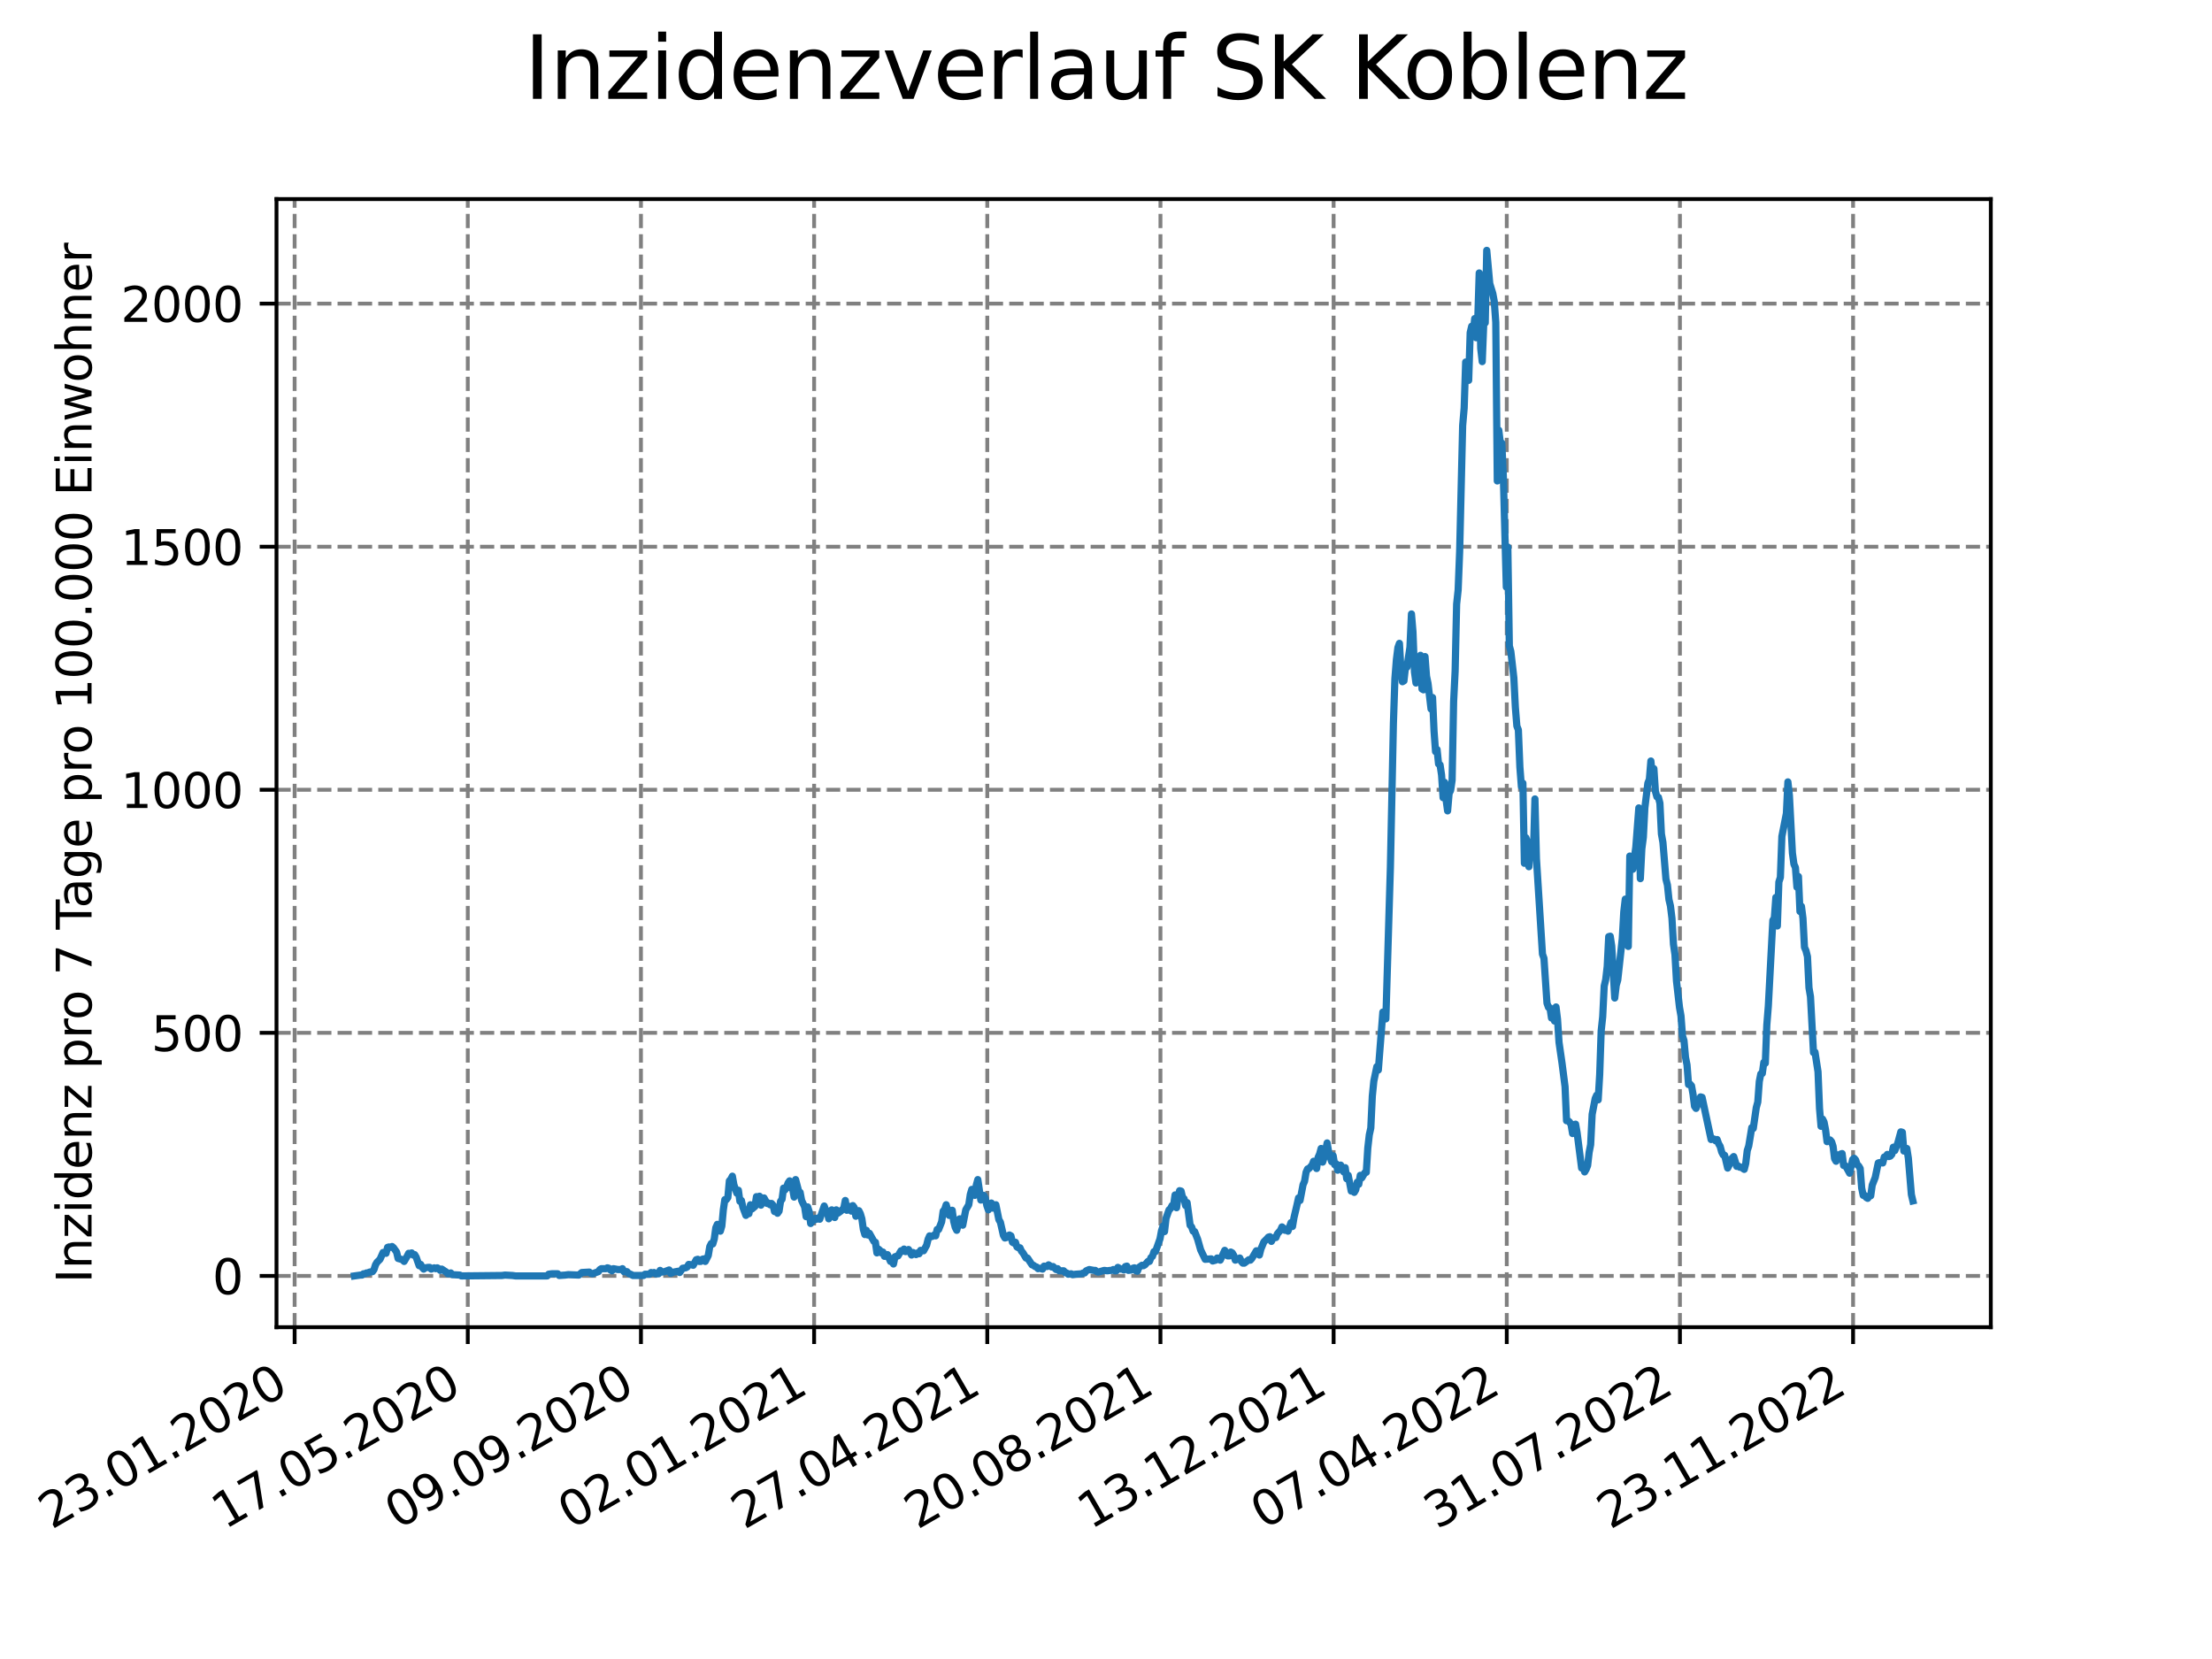 <?xml version="1.0" encoding="utf-8" standalone="no"?>
<!DOCTYPE svg PUBLIC "-//W3C//DTD SVG 1.1//EN"
  "http://www.w3.org/Graphics/SVG/1.1/DTD/svg11.dtd">
<svg xmlns:xlink="http://www.w3.org/1999/xlink" width="460.8pt" height="345.6pt" viewBox="0 0 460.8 345.6" xmlns="http://www.w3.org/2000/svg" version="1.1">
 <defs>
  <style type="text/css">*{stroke-linejoin: round; stroke-linecap: butt}</style>
 </defs>
 <g id="figure_1">
  <g id="patch_1">
   <path d="M 0 345.6 
L 460.8 345.6 
L 460.8 0 
L 0 0 
z
" style="fill: #ffffff"/>
  </g>
  <g id="axes_1">
   <g id="patch_2">
    <path d="M 57.6 276.48 
L 414.72 276.48 
L 414.72 41.472 
L 57.6 41.472 
z
" style="fill: #ffffff"/>
   </g>
   <g id="matplotlib.axis_1">
    <g id="xtick_1">
     <g id="line2d_1">
      <path d="M 61.377 276.48 
L 61.377 41.472 
" clip-path="url(#pfc4ceed6ef)" style="fill: none; stroke-dasharray: 2.96,1.28; stroke-dashoffset: 0; stroke: #808080; stroke-width: 0.8"/>
     </g>
     <g id="line2d_2">
      <defs>
       <path id="m8d18083536" d="M 0 0 
L 0 3.5 
" style="stroke: #000000; stroke-width: 0.8"/>
      </defs>
      <g>
       <use xlink:href="#m8d18083536" x="61.377" y="276.48" style="stroke: #000000; stroke-width: 0.8"/>
      </g>
     </g>
     <g id="text_1">
      <!-- 23.01.2020 -->
      <g transform="translate(10.752 318.689) rotate(-30) scale(0.1 -0.1)">
       <defs>
        <path id="DejaVuSans-32" d="M 1228 531 
L 3431 531 
L 3431 0 
L 469 0 
L 469 531 
Q 828 903 1448 1529 
Q 2069 2156 2228 2338 
Q 2531 2678 2651 2914 
Q 2772 3150 2772 3378 
Q 2772 3750 2511 3984 
Q 2250 4219 1831 4219 
Q 1534 4219 1204 4116 
Q 875 4013 500 3803 
L 500 4441 
Q 881 4594 1212 4672 
Q 1544 4750 1819 4750 
Q 2544 4750 2975 4387 
Q 3406 4025 3406 3419 
Q 3406 3131 3298 2873 
Q 3191 2616 2906 2266 
Q 2828 2175 2409 1742 
Q 1991 1309 1228 531 
z
" transform="scale(0.016)"/>
        <path id="DejaVuSans-33" d="M 2597 2516 
Q 3050 2419 3304 2112 
Q 3559 1806 3559 1356 
Q 3559 666 3084 287 
Q 2609 -91 1734 -91 
Q 1441 -91 1130 -33 
Q 819 25 488 141 
L 488 750 
Q 750 597 1062 519 
Q 1375 441 1716 441 
Q 2309 441 2620 675 
Q 2931 909 2931 1356 
Q 2931 1769 2642 2001 
Q 2353 2234 1838 2234 
L 1294 2234 
L 1294 2753 
L 1863 2753 
Q 2328 2753 2575 2939 
Q 2822 3125 2822 3475 
Q 2822 3834 2567 4026 
Q 2313 4219 1838 4219 
Q 1578 4219 1281 4162 
Q 984 4106 628 3988 
L 628 4550 
Q 988 4650 1302 4700 
Q 1616 4750 1894 4750 
Q 2613 4750 3031 4423 
Q 3450 4097 3450 3541 
Q 3450 3153 3228 2886 
Q 3006 2619 2597 2516 
z
" transform="scale(0.016)"/>
        <path id="DejaVuSans-2e" d="M 684 794 
L 1344 794 
L 1344 0 
L 684 0 
L 684 794 
z
" transform="scale(0.016)"/>
        <path id="DejaVuSans-30" d="M 2034 4250 
Q 1547 4250 1301 3770 
Q 1056 3291 1056 2328 
Q 1056 1369 1301 889 
Q 1547 409 2034 409 
Q 2525 409 2770 889 
Q 3016 1369 3016 2328 
Q 3016 3291 2770 3770 
Q 2525 4250 2034 4250 
z
M 2034 4750 
Q 2819 4750 3233 4129 
Q 3647 3509 3647 2328 
Q 3647 1150 3233 529 
Q 2819 -91 2034 -91 
Q 1250 -91 836 529 
Q 422 1150 422 2328 
Q 422 3509 836 4129 
Q 1250 4750 2034 4750 
z
" transform="scale(0.016)"/>
        <path id="DejaVuSans-31" d="M 794 531 
L 1825 531 
L 1825 4091 
L 703 3866 
L 703 4441 
L 1819 4666 
L 2450 4666 
L 2450 531 
L 3481 531 
L 3481 0 
L 794 0 
L 794 531 
z
" transform="scale(0.016)"/>
       </defs>
       <use xlink:href="#DejaVuSans-32"/>
       <use xlink:href="#DejaVuSans-33" x="63.623"/>
       <use xlink:href="#DejaVuSans-2e" x="127.246"/>
       <use xlink:href="#DejaVuSans-30" x="159.033"/>
       <use xlink:href="#DejaVuSans-31" x="222.656"/>
       <use xlink:href="#DejaVuSans-2e" x="286.279"/>
       <use xlink:href="#DejaVuSans-32" x="318.066"/>
       <use xlink:href="#DejaVuSans-30" x="381.689"/>
       <use xlink:href="#DejaVuSans-32" x="445.312"/>
       <use xlink:href="#DejaVuSans-30" x="508.936"/>
      </g>
     </g>
    </g>
    <g id="xtick_2">
     <g id="line2d_3">
      <path d="M 97.45 276.48 
L 97.45 41.472 
" clip-path="url(#pfc4ceed6ef)" style="fill: none; stroke-dasharray: 2.96,1.28; stroke-dashoffset: 0; stroke: #808080; stroke-width: 0.8"/>
     </g>
     <g id="line2d_4">
      <g>
       <use xlink:href="#m8d18083536" x="97.45" y="276.48" style="stroke: #000000; stroke-width: 0.8"/>
      </g>
     </g>
     <g id="text_2">
      <!-- 17.05.2020 -->
      <g transform="translate(46.825 318.689) rotate(-30) scale(0.1 -0.1)">
       <defs>
        <path id="DejaVuSans-37" d="M 525 4666 
L 3525 4666 
L 3525 4397 
L 1831 0 
L 1172 0 
L 2766 4134 
L 525 4134 
L 525 4666 
z
" transform="scale(0.016)"/>
        <path id="DejaVuSans-35" d="M 691 4666 
L 3169 4666 
L 3169 4134 
L 1269 4134 
L 1269 2991 
Q 1406 3038 1543 3061 
Q 1681 3084 1819 3084 
Q 2600 3084 3056 2656 
Q 3513 2228 3513 1497 
Q 3513 744 3044 326 
Q 2575 -91 1722 -91 
Q 1428 -91 1123 -41 
Q 819 9 494 109 
L 494 744 
Q 775 591 1075 516 
Q 1375 441 1709 441 
Q 2250 441 2565 725 
Q 2881 1009 2881 1497 
Q 2881 1984 2565 2268 
Q 2250 2553 1709 2553 
Q 1456 2553 1204 2497 
Q 953 2441 691 2322 
L 691 4666 
z
" transform="scale(0.016)"/>
       </defs>
       <use xlink:href="#DejaVuSans-31"/>
       <use xlink:href="#DejaVuSans-37" x="63.623"/>
       <use xlink:href="#DejaVuSans-2e" x="127.246"/>
       <use xlink:href="#DejaVuSans-30" x="159.033"/>
       <use xlink:href="#DejaVuSans-35" x="222.656"/>
       <use xlink:href="#DejaVuSans-2e" x="286.279"/>
       <use xlink:href="#DejaVuSans-32" x="318.066"/>
       <use xlink:href="#DejaVuSans-30" x="381.689"/>
       <use xlink:href="#DejaVuSans-32" x="445.312"/>
       <use xlink:href="#DejaVuSans-30" x="508.936"/>
      </g>
     </g>
    </g>
    <g id="xtick_3">
     <g id="line2d_5">
      <path d="M 133.523 276.48 
L 133.523 41.472 
" clip-path="url(#pfc4ceed6ef)" style="fill: none; stroke-dasharray: 2.96,1.28; stroke-dashoffset: 0; stroke: #808080; stroke-width: 0.8"/>
     </g>
     <g id="line2d_6">
      <g>
       <use xlink:href="#m8d18083536" x="133.523" y="276.48" style="stroke: #000000; stroke-width: 0.8"/>
      </g>
     </g>
     <g id="text_3">
      <!-- 09.09.2020 -->
      <g transform="translate(82.897 318.689) rotate(-30) scale(0.1 -0.1)">
       <defs>
        <path id="DejaVuSans-39" d="M 703 97 
L 703 672 
Q 941 559 1184 500 
Q 1428 441 1663 441 
Q 2288 441 2617 861 
Q 2947 1281 2994 2138 
Q 2813 1869 2534 1725 
Q 2256 1581 1919 1581 
Q 1219 1581 811 2004 
Q 403 2428 403 3163 
Q 403 3881 828 4315 
Q 1253 4750 1959 4750 
Q 2769 4750 3195 4129 
Q 3622 3509 3622 2328 
Q 3622 1225 3098 567 
Q 2575 -91 1691 -91 
Q 1453 -91 1209 -44 
Q 966 3 703 97 
z
M 1959 2075 
Q 2384 2075 2632 2365 
Q 2881 2656 2881 3163 
Q 2881 3666 2632 3958 
Q 2384 4250 1959 4250 
Q 1534 4250 1286 3958 
Q 1038 3666 1038 3163 
Q 1038 2656 1286 2365 
Q 1534 2075 1959 2075 
z
" transform="scale(0.016)"/>
       </defs>
       <use xlink:href="#DejaVuSans-30"/>
       <use xlink:href="#DejaVuSans-39" x="63.623"/>
       <use xlink:href="#DejaVuSans-2e" x="127.246"/>
       <use xlink:href="#DejaVuSans-30" x="159.033"/>
       <use xlink:href="#DejaVuSans-39" x="222.656"/>
       <use xlink:href="#DejaVuSans-2e" x="286.279"/>
       <use xlink:href="#DejaVuSans-32" x="318.066"/>
       <use xlink:href="#DejaVuSans-30" x="381.689"/>
       <use xlink:href="#DejaVuSans-32" x="445.312"/>
       <use xlink:href="#DejaVuSans-30" x="508.936"/>
      </g>
     </g>
    </g>
    <g id="xtick_4">
     <g id="line2d_7">
      <path d="M 169.595 276.48 
L 169.595 41.472 
" clip-path="url(#pfc4ceed6ef)" style="fill: none; stroke-dasharray: 2.96,1.28; stroke-dashoffset: 0; stroke: #808080; stroke-width: 0.8"/>
     </g>
     <g id="line2d_8">
      <g>
       <use xlink:href="#m8d18083536" x="169.595" y="276.48" style="stroke: #000000; stroke-width: 0.8"/>
      </g>
     </g>
     <g id="text_4">
      <!-- 02.01.2021 -->
      <g transform="translate(118.97 318.689) rotate(-30) scale(0.1 -0.1)">
       <use xlink:href="#DejaVuSans-30"/>
       <use xlink:href="#DejaVuSans-32" x="63.623"/>
       <use xlink:href="#DejaVuSans-2e" x="127.246"/>
       <use xlink:href="#DejaVuSans-30" x="159.033"/>
       <use xlink:href="#DejaVuSans-31" x="222.656"/>
       <use xlink:href="#DejaVuSans-2e" x="286.279"/>
       <use xlink:href="#DejaVuSans-32" x="318.066"/>
       <use xlink:href="#DejaVuSans-30" x="381.689"/>
       <use xlink:href="#DejaVuSans-32" x="445.312"/>
       <use xlink:href="#DejaVuSans-31" x="508.936"/>
      </g>
     </g>
    </g>
    <g id="xtick_5">
     <g id="line2d_9">
      <path d="M 205.668 276.48 
L 205.668 41.472 
" clip-path="url(#pfc4ceed6ef)" style="fill: none; stroke-dasharray: 2.96,1.28; stroke-dashoffset: 0; stroke: #808080; stroke-width: 0.8"/>
     </g>
     <g id="line2d_10">
      <g>
       <use xlink:href="#m8d18083536" x="205.668" y="276.48" style="stroke: #000000; stroke-width: 0.8"/>
      </g>
     </g>
     <g id="text_5">
      <!-- 27.04.2021 -->
      <g transform="translate(155.043 318.689) rotate(-30) scale(0.1 -0.1)">
       <defs>
        <path id="DejaVuSans-34" d="M 2419 4116 
L 825 1625 
L 2419 1625 
L 2419 4116 
z
M 2253 4666 
L 3047 4666 
L 3047 1625 
L 3713 1625 
L 3713 1100 
L 3047 1100 
L 3047 0 
L 2419 0 
L 2419 1100 
L 313 1100 
L 313 1709 
L 2253 4666 
z
" transform="scale(0.016)"/>
       </defs>
       <use xlink:href="#DejaVuSans-32"/>
       <use xlink:href="#DejaVuSans-37" x="63.623"/>
       <use xlink:href="#DejaVuSans-2e" x="127.246"/>
       <use xlink:href="#DejaVuSans-30" x="159.033"/>
       <use xlink:href="#DejaVuSans-34" x="222.656"/>
       <use xlink:href="#DejaVuSans-2e" x="286.279"/>
       <use xlink:href="#DejaVuSans-32" x="318.066"/>
       <use xlink:href="#DejaVuSans-30" x="381.689"/>
       <use xlink:href="#DejaVuSans-32" x="445.312"/>
       <use xlink:href="#DejaVuSans-31" x="508.936"/>
      </g>
     </g>
    </g>
    <g id="xtick_6">
     <g id="line2d_11">
      <path d="M 241.741 276.48 
L 241.741 41.472 
" clip-path="url(#pfc4ceed6ef)" style="fill: none; stroke-dasharray: 2.96,1.28; stroke-dashoffset: 0; stroke: #808080; stroke-width: 0.8"/>
     </g>
     <g id="line2d_12">
      <g>
       <use xlink:href="#m8d18083536" x="241.741" y="276.48" style="stroke: #000000; stroke-width: 0.8"/>
      </g>
     </g>
     <g id="text_6">
      <!-- 20.08.2021 -->
      <g transform="translate(191.116 318.689) rotate(-30) scale(0.1 -0.1)">
       <defs>
        <path id="DejaVuSans-38" d="M 2034 2216 
Q 1584 2216 1326 1975 
Q 1069 1734 1069 1313 
Q 1069 891 1326 650 
Q 1584 409 2034 409 
Q 2484 409 2743 651 
Q 3003 894 3003 1313 
Q 3003 1734 2745 1975 
Q 2488 2216 2034 2216 
z
M 1403 2484 
Q 997 2584 770 2862 
Q 544 3141 544 3541 
Q 544 4100 942 4425 
Q 1341 4750 2034 4750 
Q 2731 4750 3128 4425 
Q 3525 4100 3525 3541 
Q 3525 3141 3298 2862 
Q 3072 2584 2669 2484 
Q 3125 2378 3379 2068 
Q 3634 1759 3634 1313 
Q 3634 634 3220 271 
Q 2806 -91 2034 -91 
Q 1263 -91 848 271 
Q 434 634 434 1313 
Q 434 1759 690 2068 
Q 947 2378 1403 2484 
z
M 1172 3481 
Q 1172 3119 1398 2916 
Q 1625 2713 2034 2713 
Q 2441 2713 2670 2916 
Q 2900 3119 2900 3481 
Q 2900 3844 2670 4047 
Q 2441 4250 2034 4250 
Q 1625 4250 1398 4047 
Q 1172 3844 1172 3481 
z
" transform="scale(0.016)"/>
       </defs>
       <use xlink:href="#DejaVuSans-32"/>
       <use xlink:href="#DejaVuSans-30" x="63.623"/>
       <use xlink:href="#DejaVuSans-2e" x="127.246"/>
       <use xlink:href="#DejaVuSans-30" x="159.033"/>
       <use xlink:href="#DejaVuSans-38" x="222.656"/>
       <use xlink:href="#DejaVuSans-2e" x="286.279"/>
       <use xlink:href="#DejaVuSans-32" x="318.066"/>
       <use xlink:href="#DejaVuSans-30" x="381.689"/>
       <use xlink:href="#DejaVuSans-32" x="445.312"/>
       <use xlink:href="#DejaVuSans-31" x="508.936"/>
      </g>
     </g>
    </g>
    <g id="xtick_7">
     <g id="line2d_13">
      <path d="M 277.814 276.48 
L 277.814 41.472 
" clip-path="url(#pfc4ceed6ef)" style="fill: none; stroke-dasharray: 2.96,1.28; stroke-dashoffset: 0; stroke: #808080; stroke-width: 0.8"/>
     </g>
     <g id="line2d_14">
      <g>
       <use xlink:href="#m8d18083536" x="277.814" y="276.48" style="stroke: #000000; stroke-width: 0.8"/>
      </g>
     </g>
     <g id="text_7">
      <!-- 13.12.2021 -->
      <g transform="translate(227.188 318.689) rotate(-30) scale(0.1 -0.1)">
       <use xlink:href="#DejaVuSans-31"/>
       <use xlink:href="#DejaVuSans-33" x="63.623"/>
       <use xlink:href="#DejaVuSans-2e" x="127.246"/>
       <use xlink:href="#DejaVuSans-31" x="159.033"/>
       <use xlink:href="#DejaVuSans-32" x="222.656"/>
       <use xlink:href="#DejaVuSans-2e" x="286.279"/>
       <use xlink:href="#DejaVuSans-32" x="318.066"/>
       <use xlink:href="#DejaVuSans-30" x="381.689"/>
       <use xlink:href="#DejaVuSans-32" x="445.312"/>
       <use xlink:href="#DejaVuSans-31" x="508.936"/>
      </g>
     </g>
    </g>
    <g id="xtick_8">
     <g id="line2d_15">
      <path d="M 313.886 276.48 
L 313.886 41.472 
" clip-path="url(#pfc4ceed6ef)" style="fill: none; stroke-dasharray: 2.96,1.28; stroke-dashoffset: 0; stroke: #808080; stroke-width: 0.8"/>
     </g>
     <g id="line2d_16">
      <g>
       <use xlink:href="#m8d18083536" x="313.886" y="276.48" style="stroke: #000000; stroke-width: 0.8"/>
      </g>
     </g>
     <g id="text_8">
      <!-- 07.04.2022 -->
      <g transform="translate(263.261 318.689) rotate(-30) scale(0.1 -0.1)">
       <use xlink:href="#DejaVuSans-30"/>
       <use xlink:href="#DejaVuSans-37" x="63.623"/>
       <use xlink:href="#DejaVuSans-2e" x="127.246"/>
       <use xlink:href="#DejaVuSans-30" x="159.033"/>
       <use xlink:href="#DejaVuSans-34" x="222.656"/>
       <use xlink:href="#DejaVuSans-2e" x="286.279"/>
       <use xlink:href="#DejaVuSans-32" x="318.066"/>
       <use xlink:href="#DejaVuSans-30" x="381.689"/>
       <use xlink:href="#DejaVuSans-32" x="445.312"/>
       <use xlink:href="#DejaVuSans-32" x="508.936"/>
      </g>
     </g>
    </g>
    <g id="xtick_9">
     <g id="line2d_17">
      <path d="M 349.959 276.48 
L 349.959 41.472 
" clip-path="url(#pfc4ceed6ef)" style="fill: none; stroke-dasharray: 2.96,1.28; stroke-dashoffset: 0; stroke: #808080; stroke-width: 0.8"/>
     </g>
     <g id="line2d_18">
      <g>
       <use xlink:href="#m8d18083536" x="349.959" y="276.48" style="stroke: #000000; stroke-width: 0.8"/>
      </g>
     </g>
     <g id="text_9">
      <!-- 31.07.2022 -->
      <g transform="translate(299.334 318.689) rotate(-30) scale(0.1 -0.1)">
       <use xlink:href="#DejaVuSans-33"/>
       <use xlink:href="#DejaVuSans-31" x="63.623"/>
       <use xlink:href="#DejaVuSans-2e" x="127.246"/>
       <use xlink:href="#DejaVuSans-30" x="159.033"/>
       <use xlink:href="#DejaVuSans-37" x="222.656"/>
       <use xlink:href="#DejaVuSans-2e" x="286.279"/>
       <use xlink:href="#DejaVuSans-32" x="318.066"/>
       <use xlink:href="#DejaVuSans-30" x="381.689"/>
       <use xlink:href="#DejaVuSans-32" x="445.312"/>
       <use xlink:href="#DejaVuSans-32" x="508.936"/>
      </g>
     </g>
    </g>
    <g id="xtick_10">
     <g id="line2d_19">
      <path d="M 386.032 276.48 
L 386.032 41.472 
" clip-path="url(#pfc4ceed6ef)" style="fill: none; stroke-dasharray: 2.96,1.28; stroke-dashoffset: 0; stroke: #808080; stroke-width: 0.8"/>
     </g>
     <g id="line2d_20">
      <g>
       <use xlink:href="#m8d18083536" x="386.032" y="276.48" style="stroke: #000000; stroke-width: 0.8"/>
      </g>
     </g>
     <g id="text_10">
      <!-- 23.11.2022 -->
      <g transform="translate(335.407 318.689) rotate(-30) scale(0.1 -0.1)">
       <use xlink:href="#DejaVuSans-32"/>
       <use xlink:href="#DejaVuSans-33" x="63.623"/>
       <use xlink:href="#DejaVuSans-2e" x="127.246"/>
       <use xlink:href="#DejaVuSans-31" x="159.033"/>
       <use xlink:href="#DejaVuSans-31" x="222.656"/>
       <use xlink:href="#DejaVuSans-2e" x="286.279"/>
       <use xlink:href="#DejaVuSans-32" x="318.066"/>
       <use xlink:href="#DejaVuSans-30" x="381.689"/>
       <use xlink:href="#DejaVuSans-32" x="445.312"/>
       <use xlink:href="#DejaVuSans-32" x="508.936"/>
      </g>
     </g>
    </g>
   </g>
   <g id="matplotlib.axis_2">
    <g id="ytick_1">
     <g id="line2d_21">
      <path d="M 57.6 265.798 
L 414.72 265.798 
" clip-path="url(#pfc4ceed6ef)" style="fill: none; stroke-dasharray: 2.96,1.28; stroke-dashoffset: 0; stroke: #808080; stroke-width: 0.8"/>
     </g>
     <g id="line2d_22">
      <defs>
       <path id="m78caa745f9" d="M 0 0 
L -3.5 0 
" style="stroke: #000000; stroke-width: 0.8"/>
      </defs>
      <g>
       <use xlink:href="#m78caa745f9" x="57.6" y="265.798" style="stroke: #000000; stroke-width: 0.8"/>
      </g>
     </g>
     <g id="text_11">
      <!-- 0 -->
      <g transform="translate(44.237 269.597) scale(0.1 -0.1)">
       <use xlink:href="#DejaVuSans-30"/>
      </g>
     </g>
    </g>
    <g id="ytick_2">
     <g id="line2d_23">
      <path d="M 57.6 215.161 
L 414.72 215.161 
" clip-path="url(#pfc4ceed6ef)" style="fill: none; stroke-dasharray: 2.96,1.28; stroke-dashoffset: 0; stroke: #808080; stroke-width: 0.8"/>
     </g>
     <g id="line2d_24">
      <g>
       <use xlink:href="#m78caa745f9" x="57.6" y="215.161" style="stroke: #000000; stroke-width: 0.8"/>
      </g>
     </g>
     <g id="text_12">
      <!-- 500 -->
      <g transform="translate(31.512 218.96) scale(0.1 -0.1)">
       <use xlink:href="#DejaVuSans-35"/>
       <use xlink:href="#DejaVuSans-30" x="63.623"/>
       <use xlink:href="#DejaVuSans-30" x="127.246"/>
      </g>
     </g>
    </g>
    <g id="ytick_3">
     <g id="line2d_25">
      <path d="M 57.6 164.524 
L 414.72 164.524 
" clip-path="url(#pfc4ceed6ef)" style="fill: none; stroke-dasharray: 2.96,1.28; stroke-dashoffset: 0; stroke: #808080; stroke-width: 0.8"/>
     </g>
     <g id="line2d_26">
      <g>
       <use xlink:href="#m78caa745f9" x="57.6" y="164.524" style="stroke: #000000; stroke-width: 0.8"/>
      </g>
     </g>
     <g id="text_13">
      <!-- 1000 -->
      <g transform="translate(25.15 168.323) scale(0.1 -0.1)">
       <use xlink:href="#DejaVuSans-31"/>
       <use xlink:href="#DejaVuSans-30" x="63.623"/>
       <use xlink:href="#DejaVuSans-30" x="127.246"/>
       <use xlink:href="#DejaVuSans-30" x="190.869"/>
      </g>
     </g>
    </g>
    <g id="ytick_4">
     <g id="line2d_27">
      <path d="M 57.6 113.887 
L 414.72 113.887 
" clip-path="url(#pfc4ceed6ef)" style="fill: none; stroke-dasharray: 2.96,1.28; stroke-dashoffset: 0; stroke: #808080; stroke-width: 0.8"/>
     </g>
     <g id="line2d_28">
      <g>
       <use xlink:href="#m78caa745f9" x="57.6" y="113.887" style="stroke: #000000; stroke-width: 0.8"/>
      </g>
     </g>
     <g id="text_14">
      <!-- 1500 -->
      <g transform="translate(25.15 117.686) scale(0.1 -0.1)">
       <use xlink:href="#DejaVuSans-31"/>
       <use xlink:href="#DejaVuSans-35" x="63.623"/>
       <use xlink:href="#DejaVuSans-30" x="127.246"/>
       <use xlink:href="#DejaVuSans-30" x="190.869"/>
      </g>
     </g>
    </g>
    <g id="ytick_5">
     <g id="line2d_29">
      <path d="M 57.6 63.25 
L 414.72 63.25 
" clip-path="url(#pfc4ceed6ef)" style="fill: none; stroke-dasharray: 2.96,1.28; stroke-dashoffset: 0; stroke: #808080; stroke-width: 0.8"/>
     </g>
     <g id="line2d_30">
      <g>
       <use xlink:href="#m78caa745f9" x="57.6" y="63.25" style="stroke: #000000; stroke-width: 0.8"/>
      </g>
     </g>
     <g id="text_15">
      <!-- 2000 -->
      <g transform="translate(25.15 67.049) scale(0.1 -0.1)">
       <use xlink:href="#DejaVuSans-32"/>
       <use xlink:href="#DejaVuSans-30" x="63.623"/>
       <use xlink:href="#DejaVuSans-30" x="127.246"/>
       <use xlink:href="#DejaVuSans-30" x="190.869"/>
      </g>
     </g>
    </g>
    <g id="text_16">
     <!-- Inzidenz pro 7 Tage pro 100.000 Einwohner -->
     <g transform="translate(19.07 267.301) rotate(-90) scale(0.1 -0.1)">
      <defs>
       <path id="DejaVuSans-49" d="M 628 4666 
L 1259 4666 
L 1259 0 
L 628 0 
L 628 4666 
z
" transform="scale(0.016)"/>
       <path id="DejaVuSans-6e" d="M 3513 2113 
L 3513 0 
L 2938 0 
L 2938 2094 
Q 2938 2591 2744 2837 
Q 2550 3084 2163 3084 
Q 1697 3084 1428 2787 
Q 1159 2491 1159 1978 
L 1159 0 
L 581 0 
L 581 3500 
L 1159 3500 
L 1159 2956 
Q 1366 3272 1645 3428 
Q 1925 3584 2291 3584 
Q 2894 3584 3203 3211 
Q 3513 2838 3513 2113 
z
" transform="scale(0.016)"/>
       <path id="DejaVuSans-7a" d="M 353 3500 
L 3084 3500 
L 3084 2975 
L 922 459 
L 3084 459 
L 3084 0 
L 275 0 
L 275 525 
L 2438 3041 
L 353 3041 
L 353 3500 
z
" transform="scale(0.016)"/>
       <path id="DejaVuSans-69" d="M 603 3500 
L 1178 3500 
L 1178 0 
L 603 0 
L 603 3500 
z
M 603 4863 
L 1178 4863 
L 1178 4134 
L 603 4134 
L 603 4863 
z
" transform="scale(0.016)"/>
       <path id="DejaVuSans-64" d="M 2906 2969 
L 2906 4863 
L 3481 4863 
L 3481 0 
L 2906 0 
L 2906 525 
Q 2725 213 2448 61 
Q 2172 -91 1784 -91 
Q 1150 -91 751 415 
Q 353 922 353 1747 
Q 353 2572 751 3078 
Q 1150 3584 1784 3584 
Q 2172 3584 2448 3432 
Q 2725 3281 2906 2969 
z
M 947 1747 
Q 947 1113 1208 752 
Q 1469 391 1925 391 
Q 2381 391 2643 752 
Q 2906 1113 2906 1747 
Q 2906 2381 2643 2742 
Q 2381 3103 1925 3103 
Q 1469 3103 1208 2742 
Q 947 2381 947 1747 
z
" transform="scale(0.016)"/>
       <path id="DejaVuSans-65" d="M 3597 1894 
L 3597 1613 
L 953 1613 
Q 991 1019 1311 708 
Q 1631 397 2203 397 
Q 2534 397 2845 478 
Q 3156 559 3463 722 
L 3463 178 
Q 3153 47 2828 -22 
Q 2503 -91 2169 -91 
Q 1331 -91 842 396 
Q 353 884 353 1716 
Q 353 2575 817 3079 
Q 1281 3584 2069 3584 
Q 2775 3584 3186 3129 
Q 3597 2675 3597 1894 
z
M 3022 2063 
Q 3016 2534 2758 2815 
Q 2500 3097 2075 3097 
Q 1594 3097 1305 2825 
Q 1016 2553 972 2059 
L 3022 2063 
z
" transform="scale(0.016)"/>
       <path id="DejaVuSans-20" transform="scale(0.016)"/>
       <path id="DejaVuSans-70" d="M 1159 525 
L 1159 -1331 
L 581 -1331 
L 581 3500 
L 1159 3500 
L 1159 2969 
Q 1341 3281 1617 3432 
Q 1894 3584 2278 3584 
Q 2916 3584 3314 3078 
Q 3713 2572 3713 1747 
Q 3713 922 3314 415 
Q 2916 -91 2278 -91 
Q 1894 -91 1617 61 
Q 1341 213 1159 525 
z
M 3116 1747 
Q 3116 2381 2855 2742 
Q 2594 3103 2138 3103 
Q 1681 3103 1420 2742 
Q 1159 2381 1159 1747 
Q 1159 1113 1420 752 
Q 1681 391 2138 391 
Q 2594 391 2855 752 
Q 3116 1113 3116 1747 
z
" transform="scale(0.016)"/>
       <path id="DejaVuSans-72" d="M 2631 2963 
Q 2534 3019 2420 3045 
Q 2306 3072 2169 3072 
Q 1681 3072 1420 2755 
Q 1159 2438 1159 1844 
L 1159 0 
L 581 0 
L 581 3500 
L 1159 3500 
L 1159 2956 
Q 1341 3275 1631 3429 
Q 1922 3584 2338 3584 
Q 2397 3584 2469 3576 
Q 2541 3569 2628 3553 
L 2631 2963 
z
" transform="scale(0.016)"/>
       <path id="DejaVuSans-6f" d="M 1959 3097 
Q 1497 3097 1228 2736 
Q 959 2375 959 1747 
Q 959 1119 1226 758 
Q 1494 397 1959 397 
Q 2419 397 2687 759 
Q 2956 1122 2956 1747 
Q 2956 2369 2687 2733 
Q 2419 3097 1959 3097 
z
M 1959 3584 
Q 2709 3584 3137 3096 
Q 3566 2609 3566 1747 
Q 3566 888 3137 398 
Q 2709 -91 1959 -91 
Q 1206 -91 779 398 
Q 353 888 353 1747 
Q 353 2609 779 3096 
Q 1206 3584 1959 3584 
z
" transform="scale(0.016)"/>
       <path id="DejaVuSans-54" d="M -19 4666 
L 3928 4666 
L 3928 4134 
L 2272 4134 
L 2272 0 
L 1638 0 
L 1638 4134 
L -19 4134 
L -19 4666 
z
" transform="scale(0.016)"/>
       <path id="DejaVuSans-61" d="M 2194 1759 
Q 1497 1759 1228 1600 
Q 959 1441 959 1056 
Q 959 750 1161 570 
Q 1363 391 1709 391 
Q 2188 391 2477 730 
Q 2766 1069 2766 1631 
L 2766 1759 
L 2194 1759 
z
M 3341 1997 
L 3341 0 
L 2766 0 
L 2766 531 
Q 2569 213 2275 61 
Q 1981 -91 1556 -91 
Q 1019 -91 701 211 
Q 384 513 384 1019 
Q 384 1609 779 1909 
Q 1175 2209 1959 2209 
L 2766 2209 
L 2766 2266 
Q 2766 2663 2505 2880 
Q 2244 3097 1772 3097 
Q 1472 3097 1187 3025 
Q 903 2953 641 2809 
L 641 3341 
Q 956 3463 1253 3523 
Q 1550 3584 1831 3584 
Q 2591 3584 2966 3190 
Q 3341 2797 3341 1997 
z
" transform="scale(0.016)"/>
       <path id="DejaVuSans-67" d="M 2906 1791 
Q 2906 2416 2648 2759 
Q 2391 3103 1925 3103 
Q 1463 3103 1205 2759 
Q 947 2416 947 1791 
Q 947 1169 1205 825 
Q 1463 481 1925 481 
Q 2391 481 2648 825 
Q 2906 1169 2906 1791 
z
M 3481 434 
Q 3481 -459 3084 -895 
Q 2688 -1331 1869 -1331 
Q 1566 -1331 1297 -1286 
Q 1028 -1241 775 -1147 
L 775 -588 
Q 1028 -725 1275 -790 
Q 1522 -856 1778 -856 
Q 2344 -856 2625 -561 
Q 2906 -266 2906 331 
L 2906 616 
Q 2728 306 2450 153 
Q 2172 0 1784 0 
Q 1141 0 747 490 
Q 353 981 353 1791 
Q 353 2603 747 3093 
Q 1141 3584 1784 3584 
Q 2172 3584 2450 3431 
Q 2728 3278 2906 2969 
L 2906 3500 
L 3481 3500 
L 3481 434 
z
" transform="scale(0.016)"/>
       <path id="DejaVuSans-45" d="M 628 4666 
L 3578 4666 
L 3578 4134 
L 1259 4134 
L 1259 2753 
L 3481 2753 
L 3481 2222 
L 1259 2222 
L 1259 531 
L 3634 531 
L 3634 0 
L 628 0 
L 628 4666 
z
" transform="scale(0.016)"/>
       <path id="DejaVuSans-77" d="M 269 3500 
L 844 3500 
L 1563 769 
L 2278 3500 
L 2956 3500 
L 3675 769 
L 4391 3500 
L 4966 3500 
L 4050 0 
L 3372 0 
L 2619 2869 
L 1863 0 
L 1184 0 
L 269 3500 
z
" transform="scale(0.016)"/>
       <path id="DejaVuSans-68" d="M 3513 2113 
L 3513 0 
L 2938 0 
L 2938 2094 
Q 2938 2591 2744 2837 
Q 2550 3084 2163 3084 
Q 1697 3084 1428 2787 
Q 1159 2491 1159 1978 
L 1159 0 
L 581 0 
L 581 4863 
L 1159 4863 
L 1159 2956 
Q 1366 3272 1645 3428 
Q 1925 3584 2291 3584 
Q 2894 3584 3203 3211 
Q 3513 2838 3513 2113 
z
" transform="scale(0.016)"/>
      </defs>
      <use xlink:href="#DejaVuSans-49"/>
      <use xlink:href="#DejaVuSans-6e" x="29.492"/>
      <use xlink:href="#DejaVuSans-7a" x="92.871"/>
      <use xlink:href="#DejaVuSans-69" x="145.361"/>
      <use xlink:href="#DejaVuSans-64" x="173.145"/>
      <use xlink:href="#DejaVuSans-65" x="236.621"/>
      <use xlink:href="#DejaVuSans-6e" x="298.145"/>
      <use xlink:href="#DejaVuSans-7a" x="361.523"/>
      <use xlink:href="#DejaVuSans-20" x="414.014"/>
      <use xlink:href="#DejaVuSans-70" x="445.801"/>
      <use xlink:href="#DejaVuSans-72" x="509.277"/>
      <use xlink:href="#DejaVuSans-6f" x="548.141"/>
      <use xlink:href="#DejaVuSans-20" x="609.322"/>
      <use xlink:href="#DejaVuSans-37" x="641.109"/>
      <use xlink:href="#DejaVuSans-20" x="704.732"/>
      <use xlink:href="#DejaVuSans-54" x="736.52"/>
      <use xlink:href="#DejaVuSans-61" x="781.104"/>
      <use xlink:href="#DejaVuSans-67" x="842.383"/>
      <use xlink:href="#DejaVuSans-65" x="905.859"/>
      <use xlink:href="#DejaVuSans-20" x="967.383"/>
      <use xlink:href="#DejaVuSans-70" x="999.17"/>
      <use xlink:href="#DejaVuSans-72" x="1062.646"/>
      <use xlink:href="#DejaVuSans-6f" x="1101.51"/>
      <use xlink:href="#DejaVuSans-20" x="1162.691"/>
      <use xlink:href="#DejaVuSans-31" x="1194.479"/>
      <use xlink:href="#DejaVuSans-30" x="1258.102"/>
      <use xlink:href="#DejaVuSans-30" x="1321.725"/>
      <use xlink:href="#DejaVuSans-2e" x="1385.348"/>
      <use xlink:href="#DejaVuSans-30" x="1417.135"/>
      <use xlink:href="#DejaVuSans-30" x="1480.758"/>
      <use xlink:href="#DejaVuSans-30" x="1544.381"/>
      <use xlink:href="#DejaVuSans-20" x="1608.004"/>
      <use xlink:href="#DejaVuSans-45" x="1639.791"/>
      <use xlink:href="#DejaVuSans-69" x="1702.975"/>
      <use xlink:href="#DejaVuSans-6e" x="1730.758"/>
      <use xlink:href="#DejaVuSans-77" x="1794.137"/>
      <use xlink:href="#DejaVuSans-6f" x="1875.924"/>
      <use xlink:href="#DejaVuSans-68" x="1937.105"/>
      <use xlink:href="#DejaVuSans-6e" x="2000.484"/>
      <use xlink:href="#DejaVuSans-65" x="2063.863"/>
      <use xlink:href="#DejaVuSans-72" x="2125.387"/>
     </g>
    </g>
   </g>
   <g id="line2d_31">
    <path d="M 73.833 265.798 
L 74.46 265.709 
L 75.087 265.62 
L 75.401 265.62 
L 75.715 265.354 
L 76.028 265.354 
L 76.342 265.176 
L 76.656 265.176 
L 76.969 264.999 
L 77.597 264.91 
L 77.911 264.466 
L 78.224 263.489 
L 78.538 262.956 
L 79.165 262.335 
L 79.793 260.914 
L 80.106 260.914 
L 80.42 261.092 
L 80.734 259.848 
L 81.047 259.76 
L 81.361 259.848 
L 81.675 259.671 
L 81.988 259.937 
L 82.616 260.825 
L 82.929 262.157 
L 83.87 262.424 
L 84.184 262.779 
L 84.811 261.713 
L 85.125 261.092 
L 85.439 261.269 
L 85.752 261.003 
L 86.066 261.447 
L 86.38 261.358 
L 86.693 261.891 
L 87.321 263.667 
L 87.634 263.4 
L 87.948 264.022 
L 88.262 264.377 
L 88.575 264.111 
L 89.203 264.022 
L 89.517 264.022 
L 89.83 264.377 
L 90.458 264.111 
L 90.771 264.288 
L 91.085 264.111 
L 91.399 264.288 
L 91.712 264.643 
L 92.026 264.377 
L 92.967 264.999 
L 93.281 265.354 
L 93.594 265.354 
L 93.908 265.176 
L 94.222 265.531 
L 95.79 265.62 
L 96.104 265.798 
L 104.573 265.709 
L 105.2 265.62 
L 106.769 265.709 
L 107.396 265.798 
L 113.983 265.798 
L 114.297 265.443 
L 114.924 265.354 
L 116.179 265.354 
L 116.493 265.709 
L 117.747 265.62 
L 118.375 265.531 
L 120.57 265.62 
L 121.198 265.087 
L 122.766 264.999 
L 123.08 265.265 
L 123.394 265.354 
L 124.648 264.91 
L 124.962 264.466 
L 125.276 264.288 
L 126.217 264.288 
L 126.53 264.111 
L 126.844 264.199 
L 127.158 264.555 
L 127.471 264.732 
L 127.785 264.288 
L 128.726 264.466 
L 129.353 264.466 
L 129.667 264.288 
L 129.981 264.91 
L 130.608 264.91 
L 130.922 265.265 
L 131.549 265.531 
L 131.863 265.709 
L 134.058 265.709 
L 134.372 265.443 
L 135.313 265.443 
L 135.627 265.087 
L 135.941 265.176 
L 136.254 265.087 
L 136.568 265.354 
L 137.195 265.354 
L 137.509 264.643 
L 137.823 264.999 
L 138.45 264.91 
L 139.391 264.555 
L 139.705 265.265 
L 140.332 264.999 
L 141.273 264.821 
L 141.587 265.087 
L 142.214 264.199 
L 142.841 264.111 
L 143.155 263.933 
L 143.469 263.4 
L 144.096 263.489 
L 144.41 263.578 
L 145.037 262.424 
L 145.351 262.335 
L 145.665 262.779 
L 145.978 262.779 
L 146.292 262.335 
L 146.606 262.246 
L 146.919 262.779 
L 147.547 261.536 
L 147.86 259.671 
L 148.174 259.049 
L 148.488 259.138 
L 148.801 258.073 
L 149.115 255.764 
L 149.429 255.053 
L 149.742 255.586 
L 150.056 256.474 
L 150.37 255.409 
L 150.683 252.034 
L 150.997 249.903 
L 151.311 249.903 
L 151.624 249.459 
L 151.938 245.996 
L 152.252 245.641 
L 152.565 245.02 
L 152.879 246.795 
L 153.506 248.571 
L 153.82 247.95 
L 154.134 250.258 
L 154.447 250.081 
L 154.761 251.502 
L 155.388 253.189 
L 155.702 252.123 
L 156.016 252.834 
L 156.329 250.969 
L 156.643 251.857 
L 157.271 251.324 
L 157.584 249.282 
L 157.898 249.459 
L 158.212 249.193 
L 158.525 251.058 
L 158.839 250.081 
L 159.153 249.548 
L 159.78 250.702 
L 160.094 250.614 
L 160.407 250.969 
L 160.721 250.702 
L 161.035 251.058 
L 161.348 252.39 
L 161.662 252.212 
L 161.976 252.745 
L 162.289 252.301 
L 162.603 250.258 
L 162.917 249.815 
L 163.23 247.506 
L 163.544 247.861 
L 163.858 247.328 
L 164.171 246.44 
L 164.485 245.996 
L 164.799 247.506 
L 165.112 247.595 
L 165.426 249.371 
L 165.74 245.73 
L 166.367 248.127 
L 166.681 248.394 
L 166.994 250.081 
L 167.622 251.413 
L 167.935 253.455 
L 168.249 251.413 
L 168.563 252.39 
L 168.877 254.876 
L 169.19 254.077 
L 169.504 254.254 
L 169.818 253.81 
L 170.131 253.988 
L 170.445 253.722 
L 170.759 253.988 
L 171.7 251.235 
L 172.013 252.123 
L 172.327 252.301 
L 172.641 253.899 
L 172.954 252.301 
L 173.268 252.034 
L 173.582 253.189 
L 173.895 253.633 
L 174.209 252.034 
L 174.523 252.745 
L 175.15 252.301 
L 175.777 251.679 
L 176.091 250.081 
L 176.405 252.123 
L 176.718 252.034 
L 177.032 251.324 
L 177.346 252.301 
L 177.659 251.146 
L 177.973 251.59 
L 178.287 253.366 
L 178.6 252.39 
L 178.914 252.212 
L 179.228 252.834 
L 179.542 253.899 
L 179.855 256.119 
L 180.169 257.185 
L 180.483 256.297 
L 180.796 257.273 
L 181.11 256.918 
L 182.051 258.605 
L 182.365 258.783 
L 182.678 261.003 
L 182.992 260.204 
L 183.306 260.47 
L 183.619 261.003 
L 183.933 260.825 
L 184.247 261.713 
L 184.56 261.713 
L 184.874 261.358 
L 185.501 262.779 
L 185.815 262.69 
L 186.129 263.312 
L 186.442 261.802 
L 187.07 261.624 
L 187.697 260.559 
L 188.011 260.648 
L 188.324 260.204 
L 188.638 260.736 
L 189.265 260.292 
L 189.893 261.447 
L 190.206 260.914 
L 190.834 261.358 
L 191.148 261.003 
L 191.461 261.18 
L 191.775 260.47 
L 192.402 260.559 
L 193.03 259.404 
L 193.343 258.161 
L 193.657 257.451 
L 193.971 257.629 
L 194.284 257.54 
L 194.598 257.273 
L 194.912 257.451 
L 195.225 256.119 
L 195.539 256.119 
L 196.166 254.521 
L 196.48 252.301 
L 196.794 251.946 
L 197.107 250.969 
L 197.735 253.189 
L 198.048 252.212 
L 198.362 252.123 
L 198.676 254.432 
L 198.989 255.675 
L 199.303 256.297 
L 199.93 253.899 
L 200.244 254.432 
L 200.558 255.231 
L 201.185 252.034 
L 201.812 250.969 
L 202.126 248.838 
L 202.44 247.772 
L 202.754 248.838 
L 203.067 249.015 
L 203.381 246.884 
L 203.695 245.73 
L 204.322 249.992 
L 204.636 249.726 
L 204.949 249.015 
L 205.263 249.637 
L 205.577 251.146 
L 205.89 252.034 
L 206.204 250.969 
L 206.518 250.614 
L 206.831 251.679 
L 207.459 250.969 
L 208.086 254.077 
L 208.4 254.609 
L 209.027 257.362 
L 209.341 257.895 
L 209.654 257.806 
L 209.968 257.451 
L 210.282 257.273 
L 210.595 257.451 
L 210.909 258.783 
L 211.223 258.961 
L 211.536 258.783 
L 211.85 259.76 
L 212.164 259.937 
L 212.477 259.937 
L 212.791 260.648 
L 213.105 261.003 
L 213.732 262.068 
L 214.046 262.068 
L 214.987 263.489 
L 215.301 263.578 
L 215.614 263.844 
L 215.928 263.933 
L 216.242 264.288 
L 216.555 264.199 
L 217.183 264.377 
L 217.496 263.756 
L 218.124 263.844 
L 218.437 263.489 
L 219.065 263.933 
L 219.378 263.844 
L 220.006 264.466 
L 220.319 264.288 
L 220.633 264.732 
L 221.574 264.732 
L 221.888 265.087 
L 222.201 265.176 
L 222.515 265.443 
L 223.142 265.354 
L 223.456 265.531 
L 224.083 265.443 
L 225.338 265.354 
L 225.652 265.176 
L 225.966 265.176 
L 226.279 264.732 
L 226.907 264.466 
L 227.848 264.643 
L 228.161 264.643 
L 228.475 264.91 
L 228.789 264.999 
L 230.043 264.643 
L 230.671 264.732 
L 231.298 264.643 
L 231.612 264.643 
L 231.925 264.466 
L 232.239 264.732 
L 232.553 264.732 
L 232.866 264.022 
L 233.494 264.377 
L 233.807 264.377 
L 234.121 264.555 
L 234.435 263.844 
L 234.748 263.756 
L 235.062 264.643 
L 235.689 264.555 
L 236.003 264.199 
L 236.317 264.111 
L 236.631 264.732 
L 236.944 264.821 
L 237.258 264.022 
L 237.885 263.578 
L 238.199 263.667 
L 238.513 263.489 
L 239.14 262.779 
L 239.454 262.779 
L 239.767 261.98 
L 240.081 261.713 
L 240.395 260.736 
L 240.708 260.736 
L 241.336 258.961 
L 241.649 258.073 
L 241.963 256.385 
L 242.277 255.409 
L 242.59 256.563 
L 242.904 253.81 
L 243.531 252.034 
L 243.845 251.768 
L 244.159 251.146 
L 244.472 251.146 
L 244.786 248.927 
L 245.1 251.59 
L 245.413 249.282 
L 245.727 248.039 
L 246.041 248.127 
L 246.354 249.459 
L 246.668 249.726 
L 246.982 251.146 
L 247.295 250.525 
L 247.923 255.231 
L 248.237 255.586 
L 248.55 256.474 
L 248.864 256.563 
L 249.491 258.161 
L 250.119 260.381 
L 251.06 262.335 
L 252.314 262.246 
L 252.628 262.69 
L 253.255 262.512 
L 253.569 262.068 
L 254.196 262.512 
L 255.137 260.47 
L 255.765 261.624 
L 256.078 261.624 
L 256.392 260.825 
L 256.706 261.003 
L 257.019 261.536 
L 257.333 262.512 
L 257.96 262.246 
L 258.274 262.068 
L 258.588 262.779 
L 258.902 263.134 
L 259.215 263.134 
L 260.156 262.424 
L 260.47 262.512 
L 260.784 262.157 
L 261.725 260.559 
L 262.352 261.447 
L 262.666 260.204 
L 263.293 258.694 
L 263.92 258.073 
L 264.234 257.717 
L 264.548 257.629 
L 264.861 258.605 
L 265.175 257.984 
L 265.489 257.806 
L 265.802 257.806 
L 266.116 257.007 
L 266.743 256.297 
L 267.057 255.586 
L 267.371 255.853 
L 267.684 256.297 
L 267.998 256.208 
L 268.312 256.474 
L 268.939 254.698 
L 269.253 255.497 
L 269.566 253.633 
L 270.194 250.969 
L 270.508 249.548 
L 270.821 250.081 
L 271.449 246.795 
L 271.762 246.085 
L 272.076 244.22 
L 272.39 243.51 
L 272.703 243.421 
L 273.331 242.711 
L 273.644 241.912 
L 273.958 242.533 
L 274.272 243.421 
L 274.585 241.112 
L 274.899 240.402 
L 275.213 239.248 
L 275.526 242.089 
L 275.84 241.112 
L 276.467 238.093 
L 276.781 239.958 
L 277.408 242 
L 277.722 240.757 
L 278.036 242.622 
L 278.349 242.444 
L 278.663 243.776 
L 278.977 243.066 
L 279.29 242.711 
L 279.604 243.599 
L 279.918 244.132 
L 280.231 243.244 
L 280.545 245.552 
L 280.859 244.842 
L 281.486 248.127 
L 281.8 247.95 
L 282.114 248.394 
L 282.427 247.861 
L 282.741 246.263 
L 283.055 246.707 
L 283.368 244.842 
L 283.682 245.375 
L 284.309 244.309 
L 284.623 244.22 
L 284.937 239.159 
L 285.25 236.406 
L 285.564 234.986 
L 285.878 228.326 
L 286.191 225.218 
L 286.819 222.199 
L 287.132 222.909 
L 288.073 210.833 
L 288.387 211.277 
L 288.701 212.254 
L 289.642 180.731 
L 290.269 150.807 
L 290.583 141.394 
L 290.896 137.399 
L 291.21 134.912 
L 291.524 134.024 
L 291.837 139.263 
L 292.151 142.016 
L 292.465 141.838 
L 292.778 139.086 
L 293.092 138.997 
L 293.72 134.823 
L 294.033 127.897 
L 294.347 131.627 
L 294.661 139.974 
L 294.974 142.282 
L 295.288 139.263 
L 295.602 138.109 
L 295.915 136.511 
L 296.229 143.525 
L 296.543 143.703 
L 296.856 136.777 
L 297.17 140.862 
L 297.484 142.371 
L 298.111 147.699 
L 298.425 145.301 
L 298.738 152.316 
L 299.052 156.579 
L 299.366 156.135 
L 299.679 159.154 
L 299.993 159.331 
L 300.307 161.462 
L 300.62 166.168 
L 300.934 162.972 
L 301.248 166.612 
L 301.561 168.921 
L 301.875 165.281 
L 302.189 164.659 
L 302.502 162.528 
L 302.816 146.189 
L 303.13 139.796 
L 303.443 125.855 
L 303.757 122.925 
L 304.071 114.933 
L 304.698 88.649 
L 305.012 85.009 
L 305.326 75.419 
L 305.639 78.527 
L 305.953 79.237 
L 306.267 69.292 
L 306.58 67.96 
L 306.894 69.292 
L 307.208 66.362 
L 307.521 70.357 
L 307.835 66.894 
L 308.149 56.86 
L 308.462 72.577 
L 308.776 75.33 
L 309.09 67.427 
L 309.403 67.25 
L 309.717 52.154 
L 310.344 59.08 
L 310.972 61.123 
L 311.285 62.81 
L 311.599 67.161 
L 311.913 100.193 
L 312.226 89.626 
L 312.54 92.201 
L 312.854 92.29 
L 313.167 99.039 
L 313.795 122.303 
L 314.108 113.956 
L 314.422 134.557 
L 314.736 135.711 
L 315.363 141.217 
L 315.677 147.344 
L 315.991 151.251 
L 316.304 152.05 
L 316.618 159.775 
L 316.932 163.86 
L 317.245 163.149 
L 317.559 179.843 
L 317.873 174.515 
L 318.186 175.403 
L 318.5 180.553 
L 318.814 175.936 
L 319.127 175.67 
L 319.441 177.801 
L 319.755 166.435 
L 320.068 178.866 
L 321.323 198.757 
L 321.637 199.645 
L 322.264 208.968 
L 322.578 209.856 
L 322.891 209.945 
L 323.205 212.076 
L 323.519 211.543 
L 323.832 212.698 
L 324.146 209.767 
L 324.46 212.343 
L 324.773 217.138 
L 325.401 221.489 
L 326.028 226.372 
L 326.342 233.476 
L 326.655 233.476 
L 326.969 233.742 
L 327.283 234.275 
L 327.597 236.14 
L 327.91 234.275 
L 328.224 234.186 
L 328.538 235.962 
L 329.479 243.332 
L 329.792 243.066 
L 330.106 244.132 
L 330.42 243.599 
L 330.733 242.8 
L 331.047 240.047 
L 331.361 238.449 
L 331.674 232.144 
L 332.302 228.859 
L 332.615 228.148 
L 332.929 229.125 
L 333.243 223.886 
L 333.556 214.74 
L 333.87 211.81 
L 334.184 205.416 
L 334.497 204.084 
L 334.811 201.332 
L 335.125 195.116 
L 335.438 195.027 
L 335.752 197.07 
L 336.379 207.903 
L 336.693 205.239 
L 337.007 204.173 
L 337.948 195.56 
L 338.262 189.966 
L 338.575 187.302 
L 339.203 197.158 
L 339.516 178.334 
L 339.83 178.778 
L 340.144 181.086 
L 340.771 176.469 
L 341.398 168.3 
L 341.712 183.04 
L 342.026 176.824 
L 342.339 174.427 
L 342.653 168.3 
L 343.28 163.149 
L 343.594 162.35 
L 343.908 158.532 
L 344.221 161.64 
L 344.535 160.13 
L 344.849 164.837 
L 345.162 165.991 
L 345.476 166.08 
L 345.79 167.323 
L 346.103 173.716 
L 346.417 175.492 
L 347.044 183.129 
L 347.358 184.372 
L 347.672 187.391 
L 347.985 188.723 
L 348.299 191.298 
L 348.613 196.714 
L 348.926 198.845 
L 349.24 204.351 
L 349.868 209.856 
L 350.181 211.632 
L 350.495 215.806 
L 350.809 216.782 
L 351.122 220.245 
L 351.436 221.844 
L 351.75 225.928 
L 352.063 225.84 
L 352.377 226.195 
L 352.691 227.971 
L 353.004 230.457 
L 353.318 230.901 
L 354.259 228.503 
L 354.573 228.592 
L 356.455 237.383 
L 356.768 237.205 
L 357.082 237.294 
L 357.396 237.649 
L 357.709 237.383 
L 358.023 238.271 
L 358.337 238.804 
L 358.65 239.958 
L 358.964 240.58 
L 359.278 240.668 
L 359.905 243.332 
L 360.219 242.711 
L 360.532 241.556 
L 361.16 240.935 
L 361.787 242.977 
L 362.101 242.888 
L 362.415 243.155 
L 362.728 243.155 
L 363.356 243.599 
L 363.669 242.356 
L 363.983 239.692 
L 364.297 238.715 
L 364.924 234.897 
L 365.238 235.074 
L 365.865 230.723 
L 366.179 229.569 
L 366.492 225.307 
L 366.806 223.708 
L 367.12 223.62 
L 367.433 221.311 
L 367.747 221.489 
L 368.061 213.497 
L 368.374 209.59 
L 369.315 191.742 
L 369.629 191.209 
L 369.943 186.947 
L 370.256 192.896 
L 370.57 183.75 
L 370.884 182.773 
L 371.197 174.249 
L 372.138 169.454 
L 372.452 162.883 
L 372.766 165.725 
L 373.393 177.712 
L 373.707 180.021 
L 374.021 180.731 
L 374.334 184.816 
L 374.648 182.596 
L 374.962 189.877 
L 375.275 188.812 
L 375.589 191.298 
L 375.903 197.336 
L 376.216 198.046 
L 376.53 199.289 
L 376.844 205.772 
L 377.157 207.636 
L 377.785 219.269 
L 378.098 219.18 
L 378.726 223.264 
L 379.039 230.901 
L 379.353 234.63 
L 379.667 233.121 
L 379.98 233.742 
L 380.294 235.341 
L 380.608 237.827 
L 380.921 237.561 
L 381.235 237.472 
L 381.549 237.827 
L 381.862 238.804 
L 382.176 241.379 
L 382.49 241.912 
L 382.803 240.58 
L 383.117 240.668 
L 383.431 240.402 
L 383.745 240.313 
L 384.058 242.8 
L 384.372 242.8 
L 384.686 243.244 
L 385.313 244.398 
L 385.94 241.556 
L 386.254 241.29 
L 386.568 241.645 
L 386.881 242.622 
L 387.195 242.888 
L 387.509 243.421 
L 387.822 247.506 
L 388.136 249.015 
L 388.45 249.015 
L 388.763 249.459 
L 389.077 249.637 
L 389.391 249.193 
L 389.704 249.104 
L 390.018 246.884 
L 390.645 245.286 
L 391.273 242.267 
L 391.586 242.178 
L 392.214 242.267 
L 392.527 241.024 
L 392.841 240.935 
L 393.155 240.491 
L 393.468 240.935 
L 393.782 240.846 
L 394.096 240.491 
L 394.409 238.981 
L 394.723 239.692 
L 395.351 238.093 
L 395.978 235.785 
L 396.292 235.874 
L 396.605 239.781 
L 396.919 239.603 
L 397.233 239.248 
L 397.546 241.29 
L 398.174 248.838 
L 398.487 250.17 
L 398.487 250.17 
" clip-path="url(#pfc4ceed6ef)" style="fill: none; stroke: #1f77b4; stroke-width: 1.5; stroke-linecap: square"/>
   </g>
   <g id="patch_3">
    <path d="M 57.6 276.48 
L 57.6 41.472 
" style="fill: none; stroke: #000000; stroke-width: 0.8; stroke-linejoin: miter; stroke-linecap: square"/>
   </g>
   <g id="patch_4">
    <path d="M 414.72 276.48 
L 414.72 41.472 
" style="fill: none; stroke: #000000; stroke-width: 0.8; stroke-linejoin: miter; stroke-linecap: square"/>
   </g>
   <g id="patch_5">
    <path d="M 57.6 276.48 
L 414.72 276.48 
" style="fill: none; stroke: #000000; stroke-width: 0.8; stroke-linejoin: miter; stroke-linecap: square"/>
   </g>
   <g id="patch_6">
    <path d="M 57.6 41.472 
L 414.72 41.472 
" style="fill: none; stroke: #000000; stroke-width: 0.8; stroke-linejoin: miter; stroke-linecap: square"/>
   </g>
  </g>
  <g id="text_17">
   <!-- Inzidenzverlauf SK Koblenz -->
   <g transform="translate(109.212 20.589) scale(0.18 -0.18)">
    <defs>
     <path id="DejaVuSans-76" d="M 191 3500 
L 800 3500 
L 1894 563 
L 2988 3500 
L 3597 3500 
L 2284 0 
L 1503 0 
L 191 3500 
z
" transform="scale(0.016)"/>
     <path id="DejaVuSans-6c" d="M 603 4863 
L 1178 4863 
L 1178 0 
L 603 0 
L 603 4863 
z
" transform="scale(0.016)"/>
     <path id="DejaVuSans-75" d="M 544 1381 
L 544 3500 
L 1119 3500 
L 1119 1403 
Q 1119 906 1312 657 
Q 1506 409 1894 409 
Q 2359 409 2629 706 
Q 2900 1003 2900 1516 
L 2900 3500 
L 3475 3500 
L 3475 0 
L 2900 0 
L 2900 538 
Q 2691 219 2414 64 
Q 2138 -91 1772 -91 
Q 1169 -91 856 284 
Q 544 659 544 1381 
z
M 1991 3584 
L 1991 3584 
z
" transform="scale(0.016)"/>
     <path id="DejaVuSans-66" d="M 2375 4863 
L 2375 4384 
L 1825 4384 
Q 1516 4384 1395 4259 
Q 1275 4134 1275 3809 
L 1275 3500 
L 2222 3500 
L 2222 3053 
L 1275 3053 
L 1275 0 
L 697 0 
L 697 3053 
L 147 3053 
L 147 3500 
L 697 3500 
L 697 3744 
Q 697 4328 969 4595 
Q 1241 4863 1831 4863 
L 2375 4863 
z
" transform="scale(0.016)"/>
     <path id="DejaVuSans-53" d="M 3425 4513 
L 3425 3897 
Q 3066 4069 2747 4153 
Q 2428 4238 2131 4238 
Q 1616 4238 1336 4038 
Q 1056 3838 1056 3469 
Q 1056 3159 1242 3001 
Q 1428 2844 1947 2747 
L 2328 2669 
Q 3034 2534 3370 2195 
Q 3706 1856 3706 1288 
Q 3706 609 3251 259 
Q 2797 -91 1919 -91 
Q 1588 -91 1214 -16 
Q 841 59 441 206 
L 441 856 
Q 825 641 1194 531 
Q 1563 422 1919 422 
Q 2459 422 2753 634 
Q 3047 847 3047 1241 
Q 3047 1584 2836 1778 
Q 2625 1972 2144 2069 
L 1759 2144 
Q 1053 2284 737 2584 
Q 422 2884 422 3419 
Q 422 4038 858 4394 
Q 1294 4750 2059 4750 
Q 2388 4750 2728 4690 
Q 3069 4631 3425 4513 
z
" transform="scale(0.016)"/>
     <path id="DejaVuSans-4b" d="M 628 4666 
L 1259 4666 
L 1259 2694 
L 3353 4666 
L 4166 4666 
L 1850 2491 
L 4331 0 
L 3500 0 
L 1259 2247 
L 1259 0 
L 628 0 
L 628 4666 
z
" transform="scale(0.016)"/>
     <path id="DejaVuSans-62" d="M 3116 1747 
Q 3116 2381 2855 2742 
Q 2594 3103 2138 3103 
Q 1681 3103 1420 2742 
Q 1159 2381 1159 1747 
Q 1159 1113 1420 752 
Q 1681 391 2138 391 
Q 2594 391 2855 752 
Q 3116 1113 3116 1747 
z
M 1159 2969 
Q 1341 3281 1617 3432 
Q 1894 3584 2278 3584 
Q 2916 3584 3314 3078 
Q 3713 2572 3713 1747 
Q 3713 922 3314 415 
Q 2916 -91 2278 -91 
Q 1894 -91 1617 61 
Q 1341 213 1159 525 
L 1159 0 
L 581 0 
L 581 4863 
L 1159 4863 
L 1159 2969 
z
" transform="scale(0.016)"/>
    </defs>
    <use xlink:href="#DejaVuSans-49"/>
    <use xlink:href="#DejaVuSans-6e" x="29.492"/>
    <use xlink:href="#DejaVuSans-7a" x="92.871"/>
    <use xlink:href="#DejaVuSans-69" x="145.361"/>
    <use xlink:href="#DejaVuSans-64" x="173.145"/>
    <use xlink:href="#DejaVuSans-65" x="236.621"/>
    <use xlink:href="#DejaVuSans-6e" x="298.145"/>
    <use xlink:href="#DejaVuSans-7a" x="361.523"/>
    <use xlink:href="#DejaVuSans-76" x="414.014"/>
    <use xlink:href="#DejaVuSans-65" x="473.193"/>
    <use xlink:href="#DejaVuSans-72" x="534.717"/>
    <use xlink:href="#DejaVuSans-6c" x="575.83"/>
    <use xlink:href="#DejaVuSans-61" x="603.613"/>
    <use xlink:href="#DejaVuSans-75" x="664.893"/>
    <use xlink:href="#DejaVuSans-66" x="728.271"/>
    <use xlink:href="#DejaVuSans-20" x="763.477"/>
    <use xlink:href="#DejaVuSans-53" x="795.264"/>
    <use xlink:href="#DejaVuSans-4b" x="858.74"/>
    <use xlink:href="#DejaVuSans-20" x="924.316"/>
    <use xlink:href="#DejaVuSans-4b" x="956.104"/>
    <use xlink:href="#DejaVuSans-6f" x="1016.68"/>
    <use xlink:href="#DejaVuSans-62" x="1077.861"/>
    <use xlink:href="#DejaVuSans-6c" x="1141.338"/>
    <use xlink:href="#DejaVuSans-65" x="1169.121"/>
    <use xlink:href="#DejaVuSans-6e" x="1230.645"/>
    <use xlink:href="#DejaVuSans-7a" x="1294.023"/>
   </g>
  </g>
 </g>
 <defs>
  <clipPath id="pfc4ceed6ef">
   <rect x="57.6" y="41.472" width="357.12" height="235.008"/>
  </clipPath>
 </defs>
</svg>
